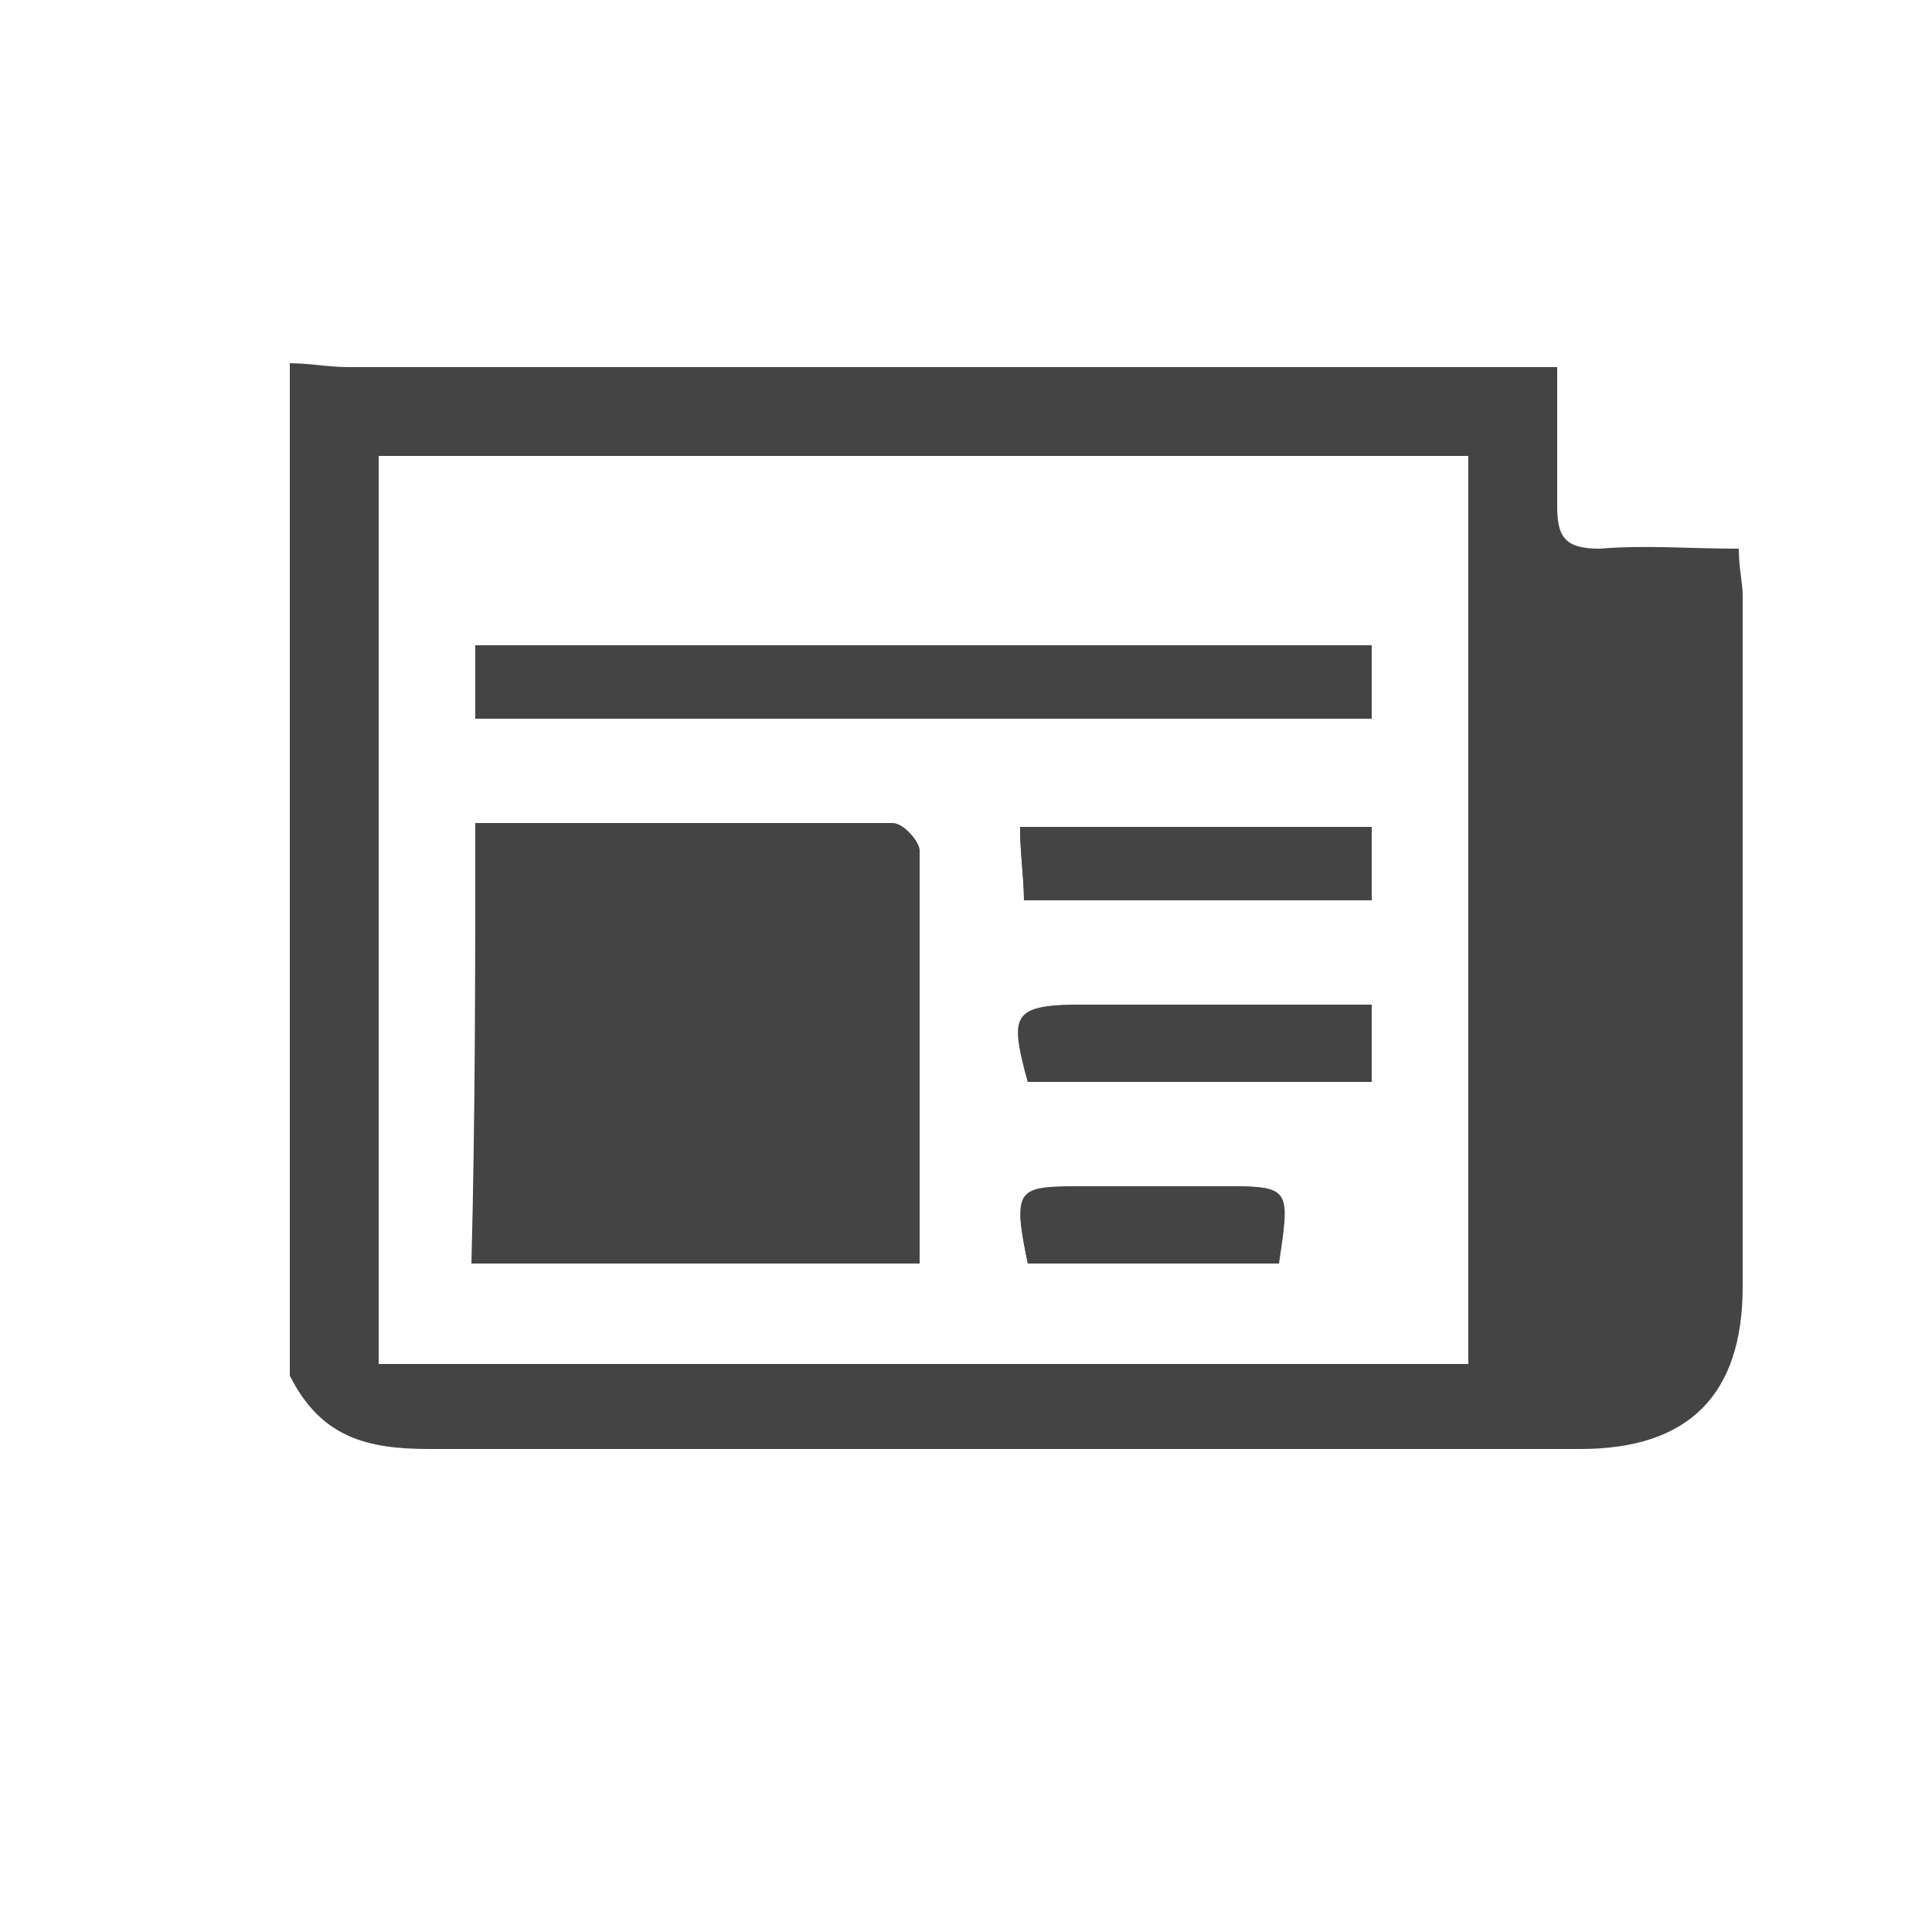 <?xml version="1.0" encoding="utf-8"?>
<!-- Generated by IcoMoon.io -->
<!DOCTYPE svg PUBLIC "-//W3C//DTD SVG 1.1//EN" "http://www.w3.org/Graphics/SVG/1.1/DTD/svg11.dtd">
<svg version="1.1" xmlns="http://www.w3.org/2000/svg" xmlns:xlink="http://www.w3.org/1999/xlink" width="20" height="20" viewBox="0 0 20 20">
<path fill="#444444" d="M3 3.76c0.2 0 0.4 0.040 0.6 0.040 3.96 0 7.96 0 11.92 0 0.2 0 0.36 0 0.6 0 0 0.52 0 1 0 1.44 0 0.32 0.080 0.44 0.44 0.44 0.48-0.040 0.92 0 1.44 0 0 0.2 0.040 0.36 0.040 0.48 0 2.4 0 4.76 0 7.16 0 1.12-0.56 1.68-1.68 1.68-3.96 0-7.96 0-11.92 0-0.64 0-1.12-0.12-1.44-0.76 0-3.44 0-6.96 0-10.48zM3.92 4.72c0 3.16 0 6.28 0 9.4 3.76 0 7.52 0 11.28 0 0-3.16 0-6.28 0-9.4-3.76 0-7.52 0-11.28 0z"></path>
<path fill="#444444" d="M4.92 8.52c0 1.56 0 3.040 0 4.56 1.52 0 3.040 0 4.6 0 0-1.44 0-2.88 0-4.28 0-0.080-0.16-0.28-0.28-0.28-1.44 0-2.84 0-4.32 0zM4.92 7.44c3.12 0 6.2 0 9.28 0 0-0.28 0-0.52 0-0.76-3.12 0-6.16 0-9.28 0 0 0.24 0 0.48 0 0.76zM14.2 8.56c-1.24 0-2.4 0-3.64 0 0 0.28 0.040 0.52 0.040 0.76 1.24 0 2.4 0 3.6 0 0-0.28 0-0.52 0-0.76zM14.2 10.4c-1 0-2 0-2.96 0-0.72 0-0.8 0.080-0.6 0.8 1.16 0 2.36 0 3.56 0 0-0.24 0-0.48 0-0.8zM10.64 13.080c0.88 0 1.76 0 2.6 0 0.12-0.8 0.12-0.8-0.6-0.8-0.44 0-0.92 0-1.36 0-0.76 0-0.8 0.040-0.64 0.8z"></path>
<path fill="#444444" d="M4.92 8.52c1.48 0 2.88 0 4.28 0 0.080 0 0.28 0.16 0.28 0.28 0 1.4 0 2.84 0 4.28-1.56 0-3.040 0-4.6 0 0.040-1.52 0.040-3 0.040-4.56z"></path>
<path fill="#444444" d="M4.92 7.44c0-0.28 0-0.48 0-0.76 3.080 0 6.16 0 9.28 0 0 0.24 0 0.48 0 0.76-3.080 0-6.16 0-9.28 0z"></path>
<path fill="#444444" d="M14.2 8.56c0 0.24 0 0.48 0 0.76-1.2 0-2.36 0-3.6 0 0-0.24-0.040-0.48-0.040-0.76 1.24 0 2.4 0 3.64 0z"></path>
<path fill="#444444" d="M14.2 10.4c0 0.32 0 0.56 0 0.8-1.2 0-2.36 0-3.56 0-0.2-0.72-0.16-0.8 0.6-0.8 0.96 0 1.96 0 2.96 0z"></path>
<path fill="#444444" d="M10.64 13.080c-0.16-0.8-0.12-0.8 0.6-0.8 0.44 0 0.92 0 1.36 0 0.76 0 0.76 0 0.6 0.8-0.8 0-1.68 0-2.56 0z"></path>
</svg>
